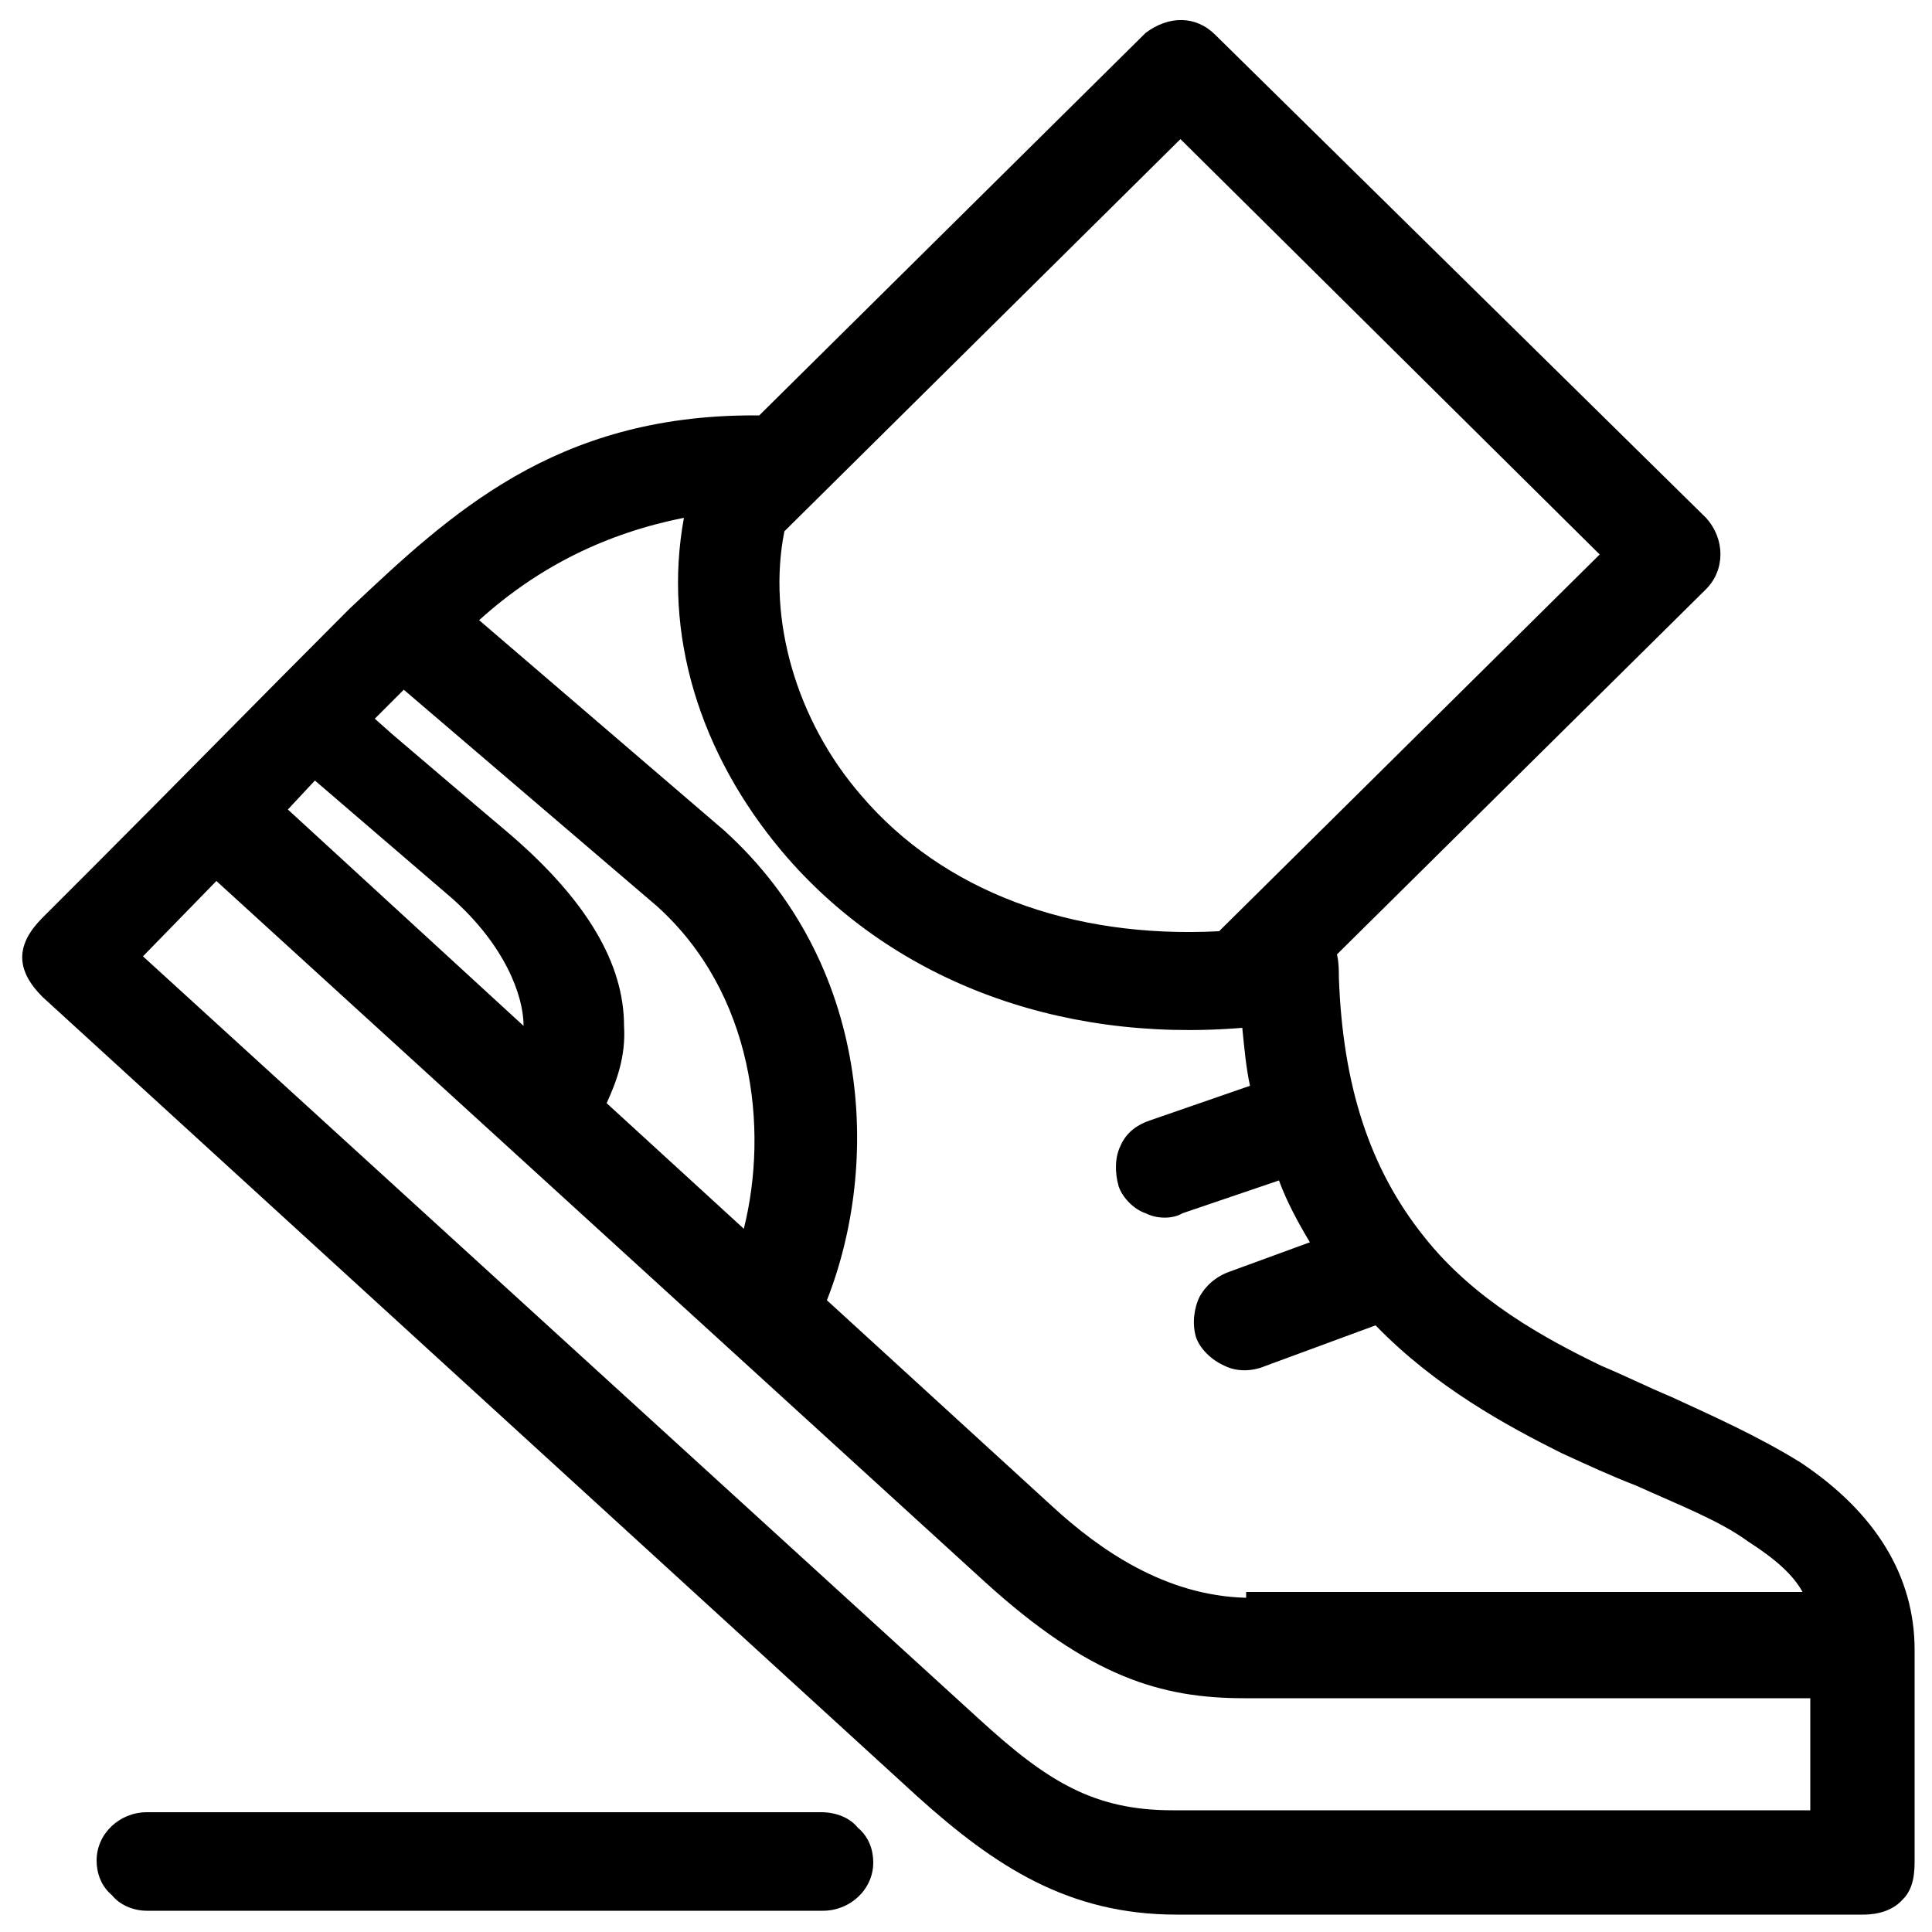 <?xml version="1.0" encoding="utf-8"?>
<!-- Generator: Adobe Illustrator 23.0.1, SVG Export Plug-In . SVG Version: 6.00 Build 0)  -->
<svg version="1.1" id="Layer_1" xmlns="http://www.w3.org/2000/svg" xmlns:xlink="http://www.w3.org/1999/xlink" x="0px" y="0px"
	 viewBox="0 0 100 100" style="enable-background:new 0 0 100 100;" xml:space="preserve">
<title>Bookmark 4.3</title>
<desc>Created with Sketch.</desc>
<g>
	<path d="M42.5,93.8H7.6l0,0c-1.4,0-2.6,1.1-2.6,2.5c0,0.6,0.2,1.3,0.8,1.8c0.4,0.5,1.1,0.8,1.8,0.8h34.9c0,0,0,0,0.1,0
		c1.4,0,2.6-1.1,2.6-2.5c0-0.6-0.2-1.3-0.8-1.8C44,94.1,43.3,93.8,42.5,93.8z"/>
	<path d="M93.2,75.7c-2.1-1.3-4.3-2.3-6.7-3.4c-1.2-0.5-2.4-1.1-3.6-1.6c-2.9-1.4-6.6-3.4-9.2-6.7c-2.8-3.5-4.2-7.8-4.4-13.4
		c0-0.3,0-0.8-0.1-1.2l19.1-18.9c1-1,1-2.6,0-3.7l-25.4-25c-1-1-2.4-1-3.6-0.1l-20,19.8c-0.1,0-0.2,0-0.3,0
		c-10.3,0-15.7,5.1-20.9,10l-0.3,0.3c-4.4,4.4-8.9,9-12.9,13l-2.7,2.7c-1.4,1.4-1.4,2.7,0,4.1l45.3,41.4c4,3.6,7.8,6.1,13.4,6.1
		h35.5c0.3,0,1.4,0,2.1-0.8c0.6-0.6,0.6-1.5,0.6-2.1V85.4C99.1,81.6,97.1,78.3,93.2,75.7z M27.1,53.1L27.1,53.1L14.9,41.9l1.4-1.5
		l7.1,6.1C26.1,48.9,27.1,51.5,27.1,53.1z M64.5,82.7c-4.2-0.1-7.6-2.5-10-4.7L42.8,67.3c2.8-7.1,2.3-17.4-5.3-24.3L24.8,32.1
		c3.1-2.8,6.6-4.5,10.6-5.3c-1.1,6,0.8,12.2,5.1,17.3c5.5,6.5,14.1,9.9,23.8,9.1c0.1,1,0.2,2.1,0.4,3l-5.2,1.8
		c-0.6,0.2-1.2,0.6-1.5,1.3c-0.3,0.6-0.3,1.4-0.1,2.1c0.2,0.6,0.8,1.2,1.4,1.4c0.6,0.3,1.4,0.3,1.9,0l5-1.7c0.4,1.1,1,2.2,1.6,3.2
		l-4.1,1.5c-0.6,0.2-1.2,0.6-1.6,1.3c-0.3,0.6-0.4,1.4-0.2,2.1c0.2,0.6,0.8,1.2,1.5,1.5c0.6,0.3,1.4,0.3,2.1,0l5.7-2.1
		c3.1,3.2,6.8,5.2,9.6,6.6c1.3,0.6,2.6,1.2,3.9,1.7c2.2,1,4.3,1.8,5.8,2.9c1.4,0.9,2.3,1.7,2.8,2.6H64.5V82.7z M63.1,48.2
		c-7.7,0.4-14.3-2.1-18.5-7c-3.4-3.9-4.9-9.2-4-13.7L61.1,7.2l21.7,21.5L63.1,48.2z M34,46.9c5,4.5,5.8,11.5,4.5,16.7l-7.1-6.5
		c0.5-1.1,1-2.4,0.9-4c0-3.2-1.9-6.5-6-10c-1.9-1.6-4-3.4-6-5.1l-0.9-0.8c0.5-0.5,1.1-1.1,1.5-1.5L34,46.9z M11.2,45.6L51,81.9
		c5.4,4.9,9.1,6,13.4,6h29.3v5.8h-33c-4.1,0-6.5-1.5-10-4.7L7.4,49.5L11.2,45.6z"/>
</g>
</svg>
